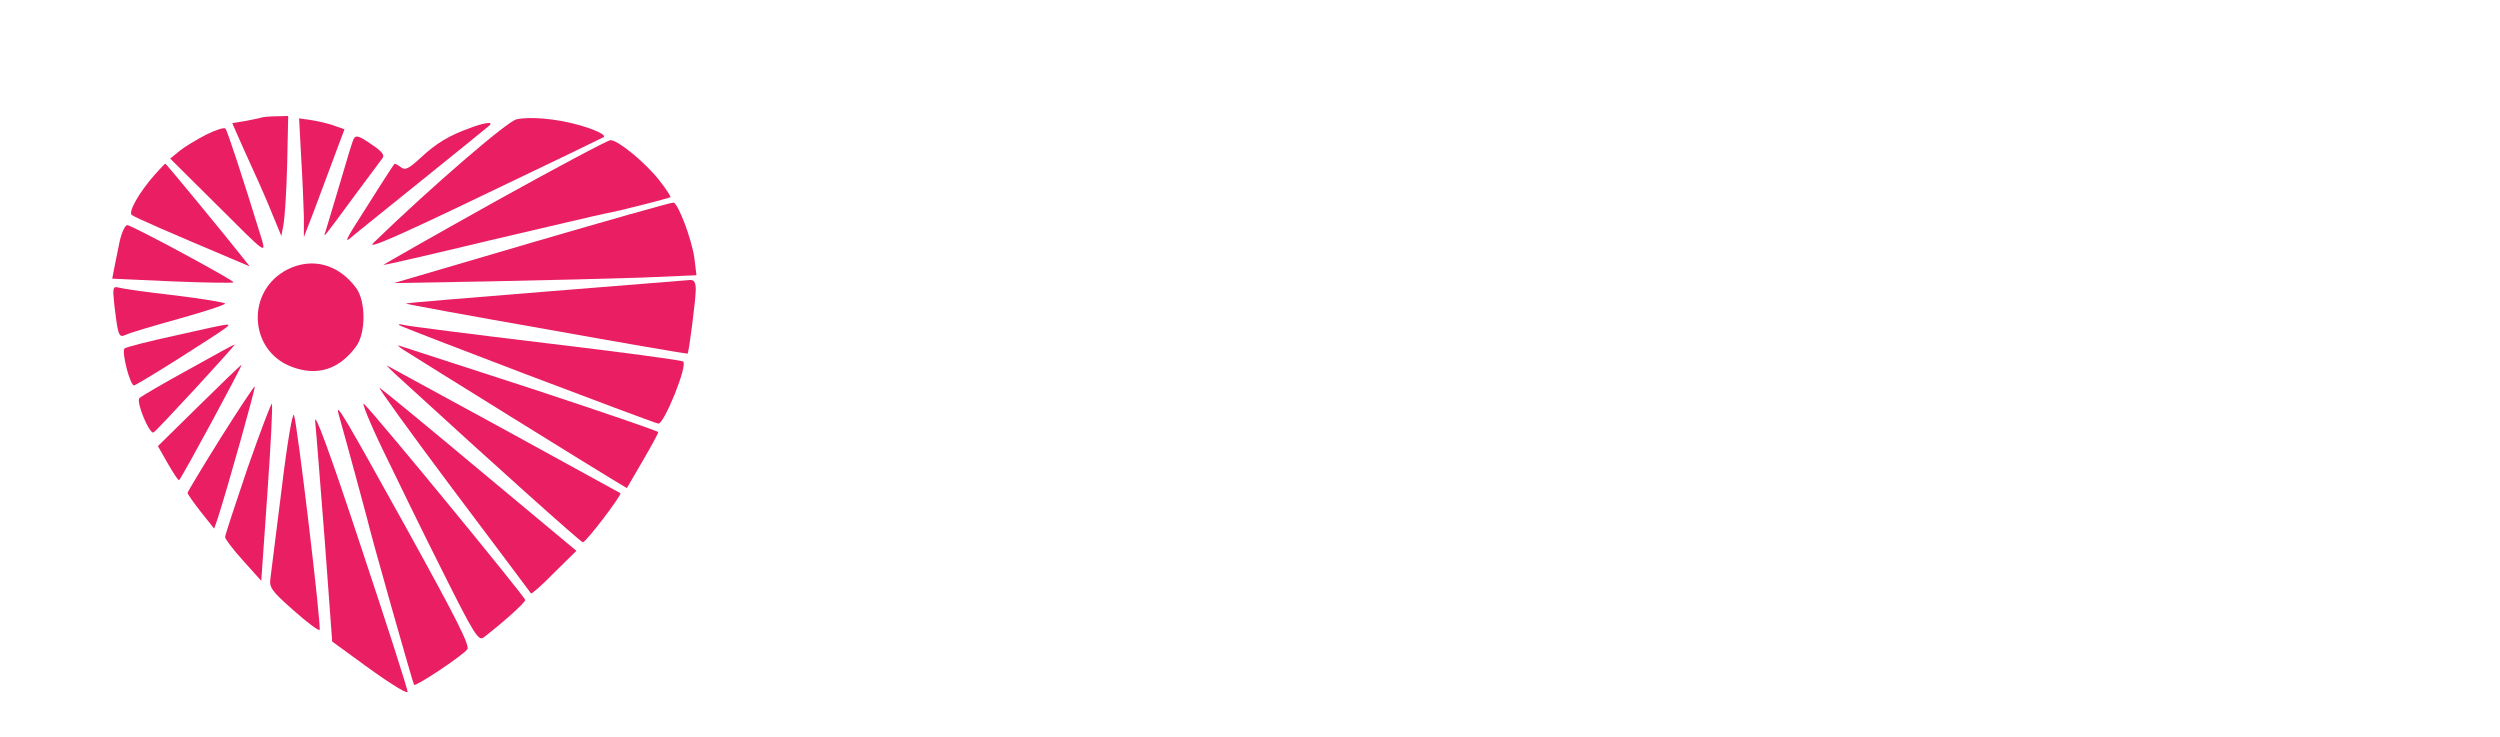 <svg xmlns="http://www.w3.org/2000/svg" version="1.0" width="733pt" height="216pt" viewBox="0 0 733 216" preserveAspectRatio="xMidYMid meet">
<g xmlns="http://www.w3.org/2000/svg" transform="translate(0,216) scale(0.1,-0.1)" fill="#e91e63" stroke="none">
<path d="M765 1815 c-5 -2 -27 -6 -47 -10 l-37 -6 14 -32 c8 -18 29 -66 48 -107 19 -41 45 -101 58 -134 l24 -58 6 33 c4 19 9 98 11 177 l3 142 -35 -1 c-19 0 -39 -2 -45 -4z" fill="#e91e63"/>
<path d="M1514 1810 c-27 -6 -252 -200 -419 -362 -22 -21 62 15 320 139 193 92 352 169 355 171 8 6 -24 22 -75 36 -64 18 -142 25 -181 16z" fill="#e91e63"/>
<path d="M883 1699 c4 -63 7 -141 8 -174 l0 -60 29 75 c15 41 42 112 59 158 l31 83 -26 9 c-14 6 -44 13 -66 17 l-41 6 6 -114z" fill="#e91e63"/>
<path d="M1379 1785 c-62 -22 -100 -45 -145 -87 -37 -34 -46 -38 -59 -28 -9 7 -17 11 -19 9 -4 -4 -73 -113 -121 -189 -19 -31 -22 -40 -9 -29 10 9 105 85 209 169 105 84 194 157 200 162 13 12 -14 9 -56 -7z" fill="#e91e63"/>
<path d="M604 1765 c-27 -14 -62 -35 -77 -47 l-28 -23 141 -140 c140 -140 140 -140 127 -95 -55 178 -100 316 -106 323 -4 4 -29 -4 -57 -18z" fill="#e91e63"/>
<path d="M1037 1753 c-3 -5 -21 -64 -41 -133 -21 -69 -39 -132 -42 -140 -7 -19 -7 -20 81 100 43 58 82 110 87 117 6 8 -3 20 -29 37 -40 28 -49 31 -56 19z" fill="#e91e63"/>
<path d="M1448 1567 c-179 -100 -325 -183 -324 -184 1 -1 141 31 311 72 171 40 324 76 340 79 44 8 187 45 191 48 1 2 -13 24 -32 48 -41 53 -123 120 -144 119 -8 0 -162 -82 -342 -182z" fill="#e91e63"/>
<path d="M453 1647 c-44 -50 -77 -107 -67 -117 8 -7 114 -53 313 -137 l33 -14 -18 23 c-65 82 -227 278 -229 278 -2 0 -16 -15 -32 -33z" fill="#e91e63"/>
<path d="M1560 1449 l-405 -119 280 5 c154 3 354 8 444 11 l163 7 -6 50 c-8 56 -47 159 -61 163 -6 1 -192 -52 -415 -117z" fill="#e91e63"/>
<path d="M351 1453 c-5 -27 -13 -62 -16 -79 l-6 -31 176 -8 c97 -4 178 -5 180 -3 5 4 -299 168 -312 168 -6 0 -16 -21 -22 -47z" fill="#e91e63"/>
<path d="M843 1370 c-122 -62 -114 -237 11 -285 75 -29 140 -9 190 59 29 39 29 133 0 172 -52 70 -129 90 -201 54z" fill="#e91e63"/>
<path d="M1600 1305 c-223 -18 -407 -33 -410 -35 -3 -1 182 -35 410 -75 228 -41 416 -73 416 -72 4 4 24 160 24 188 0 21 -5 29 -17 28 -10 -1 -200 -16 -423 -34z" fill="#e91e63"/>
<path d="M335 1268 c11 -92 13 -99 33 -90 9 5 79 26 155 47 75 21 137 41 137 45 0 3 -66 14 -147 24 -82 9 -156 20 -166 23 -16 4 -17 -1 -12 -49z" fill="#e91e63"/>
<path d="M513 1176 c-78 -17 -145 -34 -148 -38 -9 -9 16 -108 28 -108 8 0 252 154 272 171 12 12 13 12 -152 -25z" fill="#e91e63"/>
<path d="M1170 1207 c5 -6 735 -283 760 -289 16 -4 87 170 73 182 -4 4 -186 28 -403 54 -217 26 -404 50 -415 53 -11 3 -18 3 -15 0z" fill="#e91e63"/>
<path d="M552 1076 c-73 -40 -138 -78 -143 -83 -11 -11 29 -106 41 -101 8 3 243 258 238 258 -2 0 -63 -33 -136 -74z" fill="#e91e63"/>
<path d="M1185 1133 c39 -25 580 -361 621 -385 l32 -19 46 79 c25 43 46 81 46 85 0 3 -167 60 -370 127 -204 66 -378 123 -388 126 -9 4 -3 -3 13 -13z" fill="#e91e63"/>
<path d="M584 971 l-121 -119 29 -51 c17 -29 31 -51 33 -49 11 12 187 338 183 338 -2 0 -58 -54 -124 -119z" fill="#e91e63"/>
<path d="M1180 1044 c272 -249 523 -474 529 -474 9 0 115 139 110 144 -2 1 -155 85 -339 186 -184 100 -339 185 -345 188 -5 3 15 -17 45 -44z" fill="#e91e63"/>
<path d="M647 876 c-53 -85 -97 -158 -97 -161 0 -4 18 -29 39 -56 l39 -49 11 32 c28 87 111 382 108 385 -2 1 -47 -67 -100 -151z" fill="#e91e63"/>
<path d="M1326 728 c125 -166 229 -305 231 -308 2 -2 33 25 68 61 l65 64 -282 235 c-154 129 -288 239 -295 243 -8 5 88 -128 213 -295z" fill="#e91e63"/>
<path d="M1123 840 c41 -85 120 -247 176 -358 92 -184 104 -202 119 -191 57 44 122 102 122 110 0 8 -424 525 -472 574 -10 11 14 -50 55 -135z" fill="#e91e63"/>
<path d="M726 788 c-36 -106 -66 -197 -66 -203 0 -5 24 -37 53 -69 l53 -59 18 257 c10 142 16 259 13 262 -2 2 -34 -82 -71 -188z" fill="#e91e63"/>
<path d="M924 925 c3 -27 15 -184 28 -348 l22 -298 66 -48 c89 -66 150 -105 155 -100 2 3 -59 193 -136 424 -92 279 -138 403 -135 370z" fill="#e91e63"/>
<path d="M826 728 c-16 -128 -31 -247 -33 -263 -4 -27 2 -37 67 -94 39 -35 74 -61 77 -58 6 7 -65 603 -75 630 -4 11 -20 -82 -36 -215z" fill="#e91e63"/>
<path d="M993 945 c26 -92 80 -292 83 -304 12 -53 135 -485 138 -489 6 -5 140 84 156 104 9 10 -33 92 -176 351 -183 330 -212 380 -201 338z" fill="#e91e63"/>
</g>
</svg>